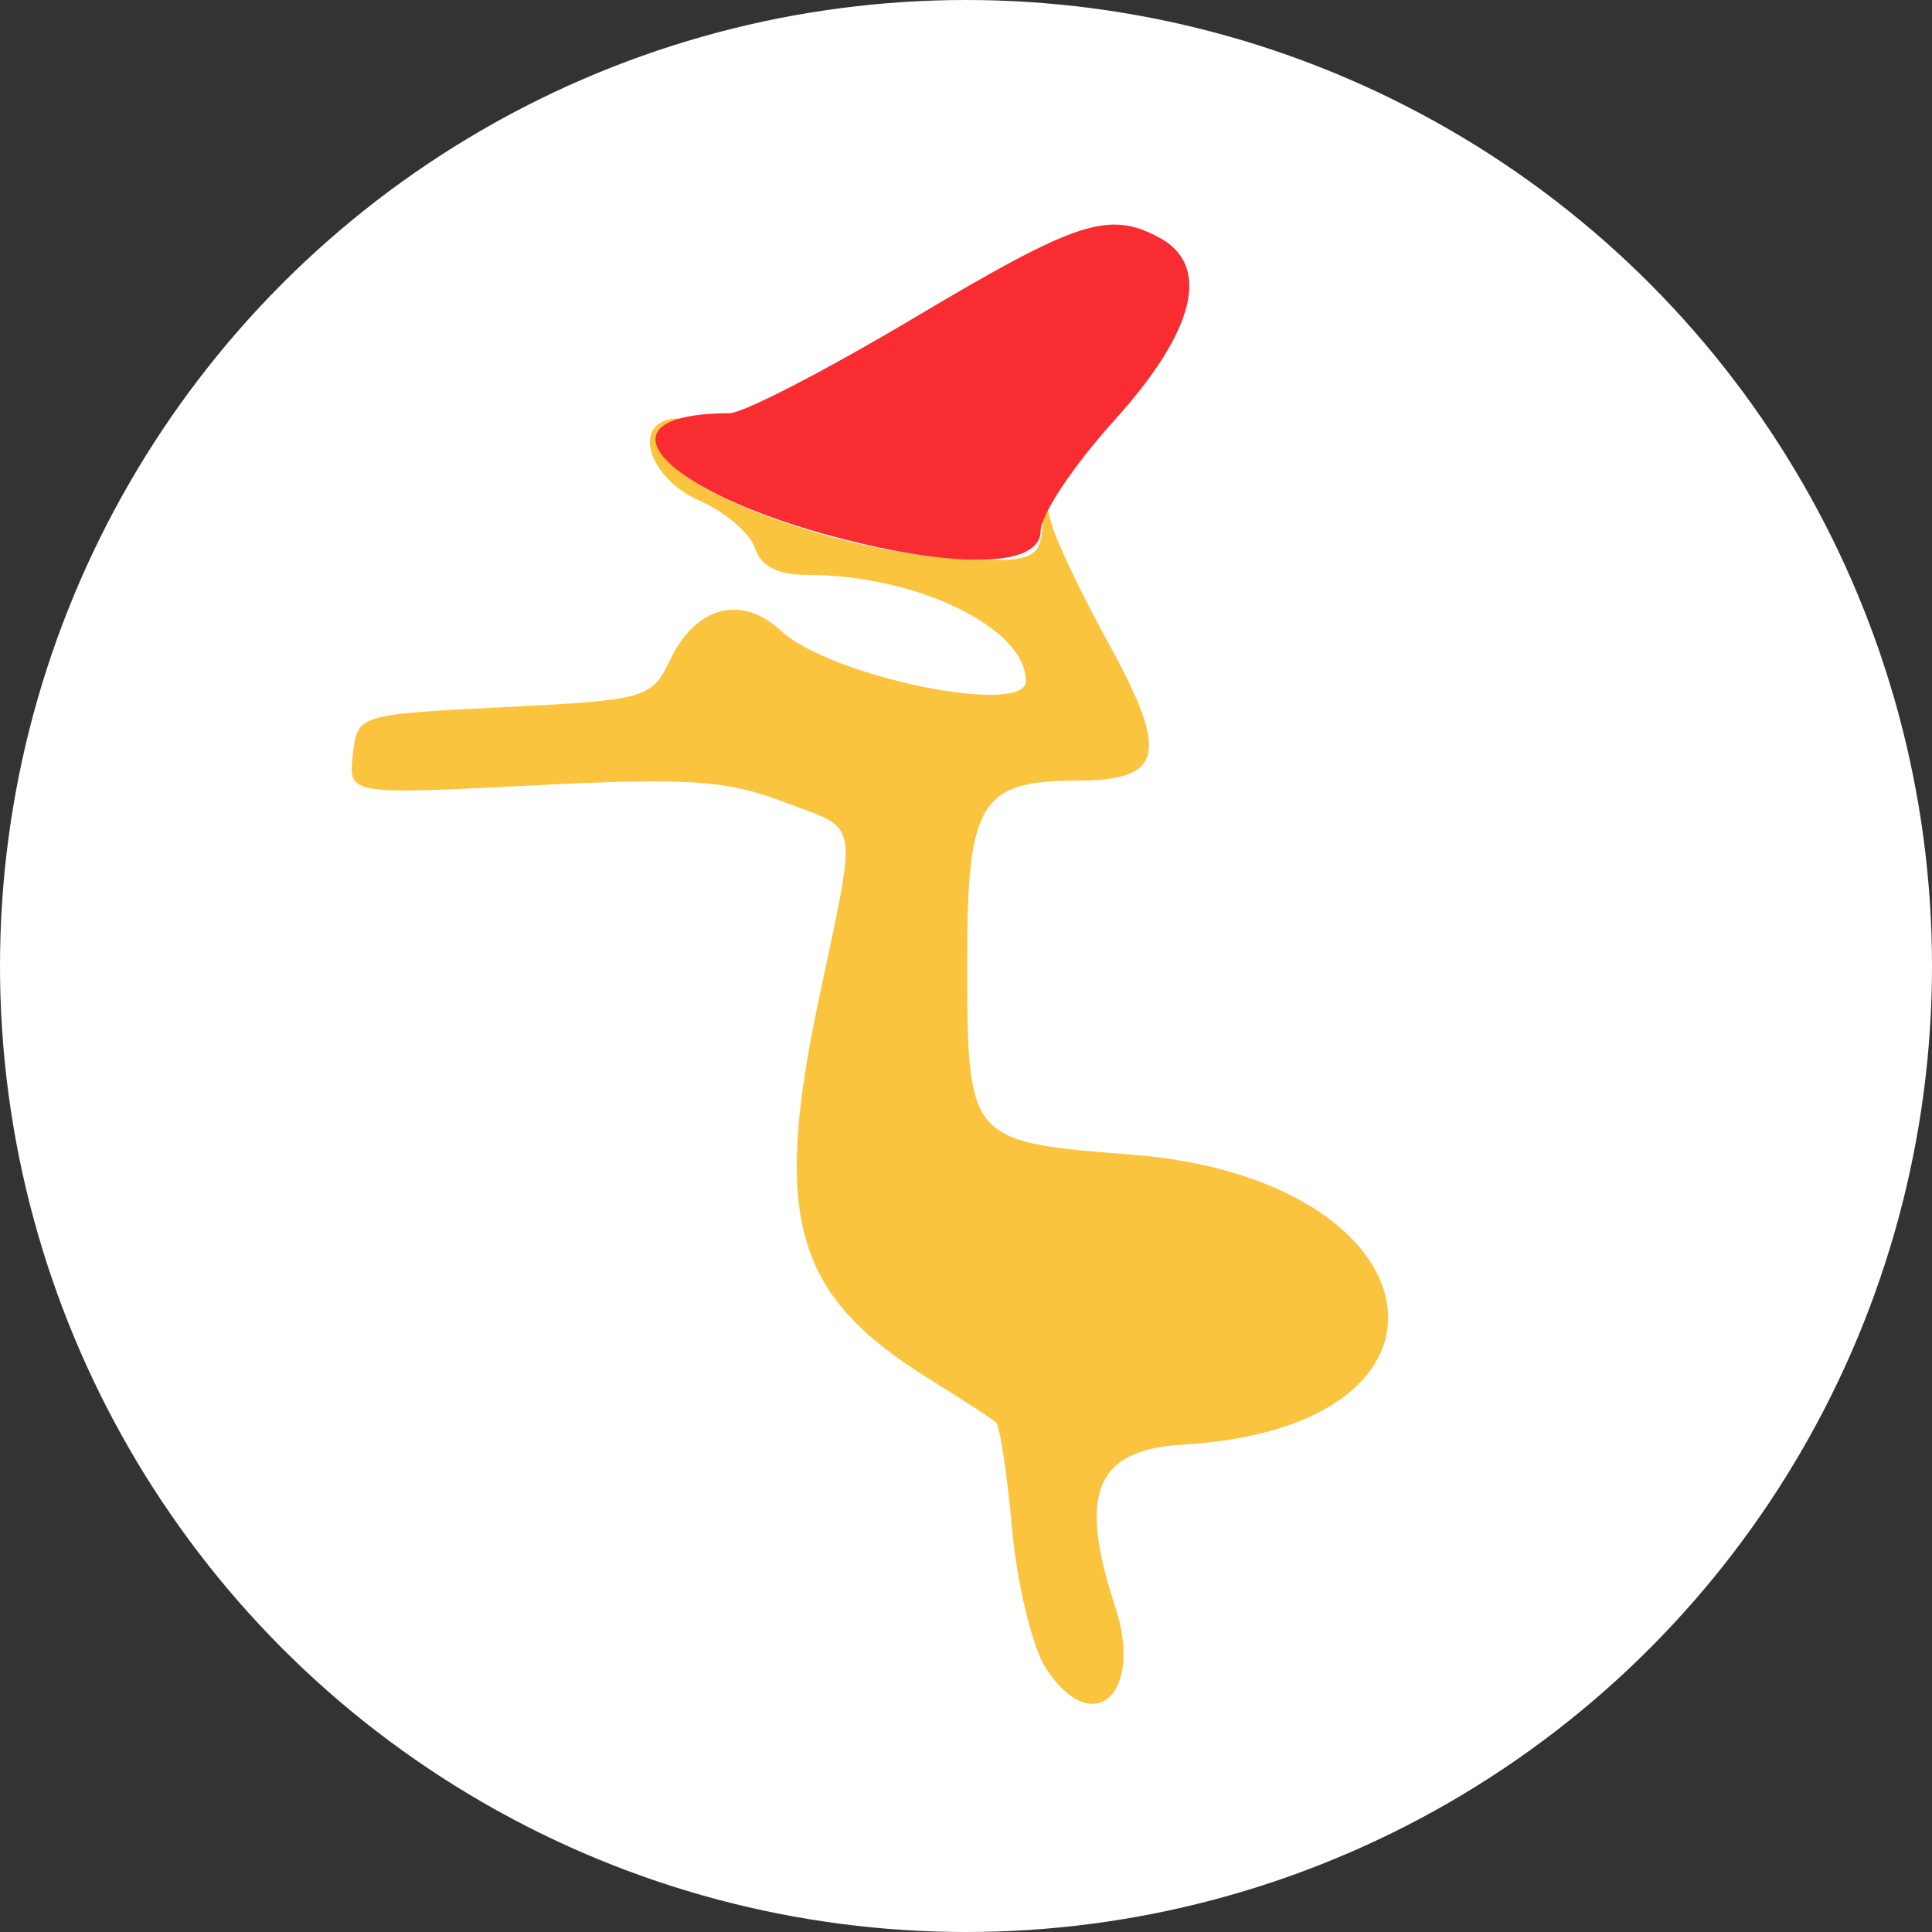 <?xml version="1.0" encoding="UTF-8" standalone="no"?>
<!-- Created with Inkscape (http://www.inkscape.org/) -->

<svg
   version="1.1"
   id="svg1"
   width="48"
   height="48"
   viewBox="0 0 48 48"
   sodipodi:docname="favicon.svg"
   xml:space="preserve"
   inkscape:version="1.3 (0e150ed6c4, 2023-07-21)"
   inkscape:export-filename="favicon.png"
   inkscape:export-xdpi="96"
   inkscape:export-ydpi="96"
   xmlns:inkscape="http://www.inkscape.org/namespaces/inkscape"
   xmlns:sodipodi="http://sodipodi.sourceforge.net/DTD/sodipodi-0.dtd"
   xmlns="http://www.w3.org/2000/svg"
   xmlns:svg="http://www.w3.org/2000/svg"><rect x="0" y="0" width="48" height="48" fill="#333333" stroke="none"/><defs
     id="defs1" /><sodipodi:namedview
     id="namedview1"
     pagecolor="#505050"
     bordercolor="#ffffff"
     borderopacity="1"
     inkscape:showpageshadow="0"
     inkscape:pageopacity="0"
     inkscape:pagecheckerboard="1"
     inkscape:deskcolor="#d1d1d1"
     showgrid="false"
     inkscape:zoom="7.1889189"
     inkscape:cx="22.534682"
     inkscape:cy="31.993684"
     inkscape:window-width="1896"
     inkscape:window-height="998"
     inkscape:window-x="0"
     inkscape:window-y="0"
     inkscape:window-maximized="1"
     inkscape:current-layer="g1" /><g
     inkscape:groupmode="layer"
     inkscape:label="Image"
     id="g1"><circle
       style="fill:#ffffff;fill-opacity:1;stroke-width:0;stroke-linejoin:round;paint-order:fill markers stroke"
       id="path10"
       cx="24"
       cy="24"
       r="24" /><g
       id="g8"
       transform="matrix(0.365,0,0,0.365,-96.989,-159.792)"><path
         style="fill:#fbc43f"
         d="m 336.928,551.361 c -0.921,-1.406 -1.96,-5.659 -2.307,-9.451 -0.348,-3.792 -0.842,-7.081 -1.098,-7.309 -0.256,-0.228 -2.374,-1.603 -4.706,-3.055 -8.987,-5.597 -10.497,-10.842 -7.383,-25.628 2.681,-12.727 2.883,-11.544 -2.31,-13.527 -3.95,-1.508 -6.546,-1.681 -17.175,-1.142 -12.522,0.635 -12.522,0.635 -12.207,-2.098 0.315,-2.732 0.315,-2.732 10.305,-3.232 9.648,-0.483 10.034,-0.592 11.276,-3.191 1.765,-3.693 4.851,-4.508 7.568,-1.999 3.392,3.131 16.665,5.849 16.665,3.413 0,-3.615 -7.429,-7.223 -14.875,-7.223 -2.016,0 -3.178,-0.594 -3.569,-1.825 -0.319,-1.004 -2.036,-2.466 -3.817,-3.25 -3.269,-1.439 -4.535,-4.996 -1.963,-5.517 0.701,-0.142 0.814,-0.03 0.25,0.25 -5.23,2.594 10.318,9.342 21.524,9.342 2.878,0 3.47,-0.374 3.567,-2.25 0.105,-2.045 0.162,-2.068 0.621,-0.25 0.278,1.1 2.027,4.771 3.888,8.158 4.151,7.556 3.738,9.342 -2.16,9.342 -6.542,0 -7.464,1.5 -7.464,12.137 0,12.427 0.019,12.45 11.206,13.325 21.081,1.649 24.042,18.546 3.459,19.738 -5.91,0.342 -7.142,3.294 -4.597,11.006 1.975,5.985 -1.499,9.119 -4.697,4.237 z"
         id="path9" /><path
         style="fill:#f82c31"
         d="m 323.057,474.464 c -12.429,-3.193 -17.207,-8.521 -7.668,-8.551 0.918,-0.003 6.576,-2.928 12.574,-6.5 11.087,-6.602 13.219,-7.301 16.66,-5.46 3.559,1.905 2.463,6.36 -3.066,12.465 -2.75,3.037 -5,6.416 -5,7.511 0,2.403 -5.397,2.616 -13.5,0.535 z"
         id="path8" /></g></g></svg>
